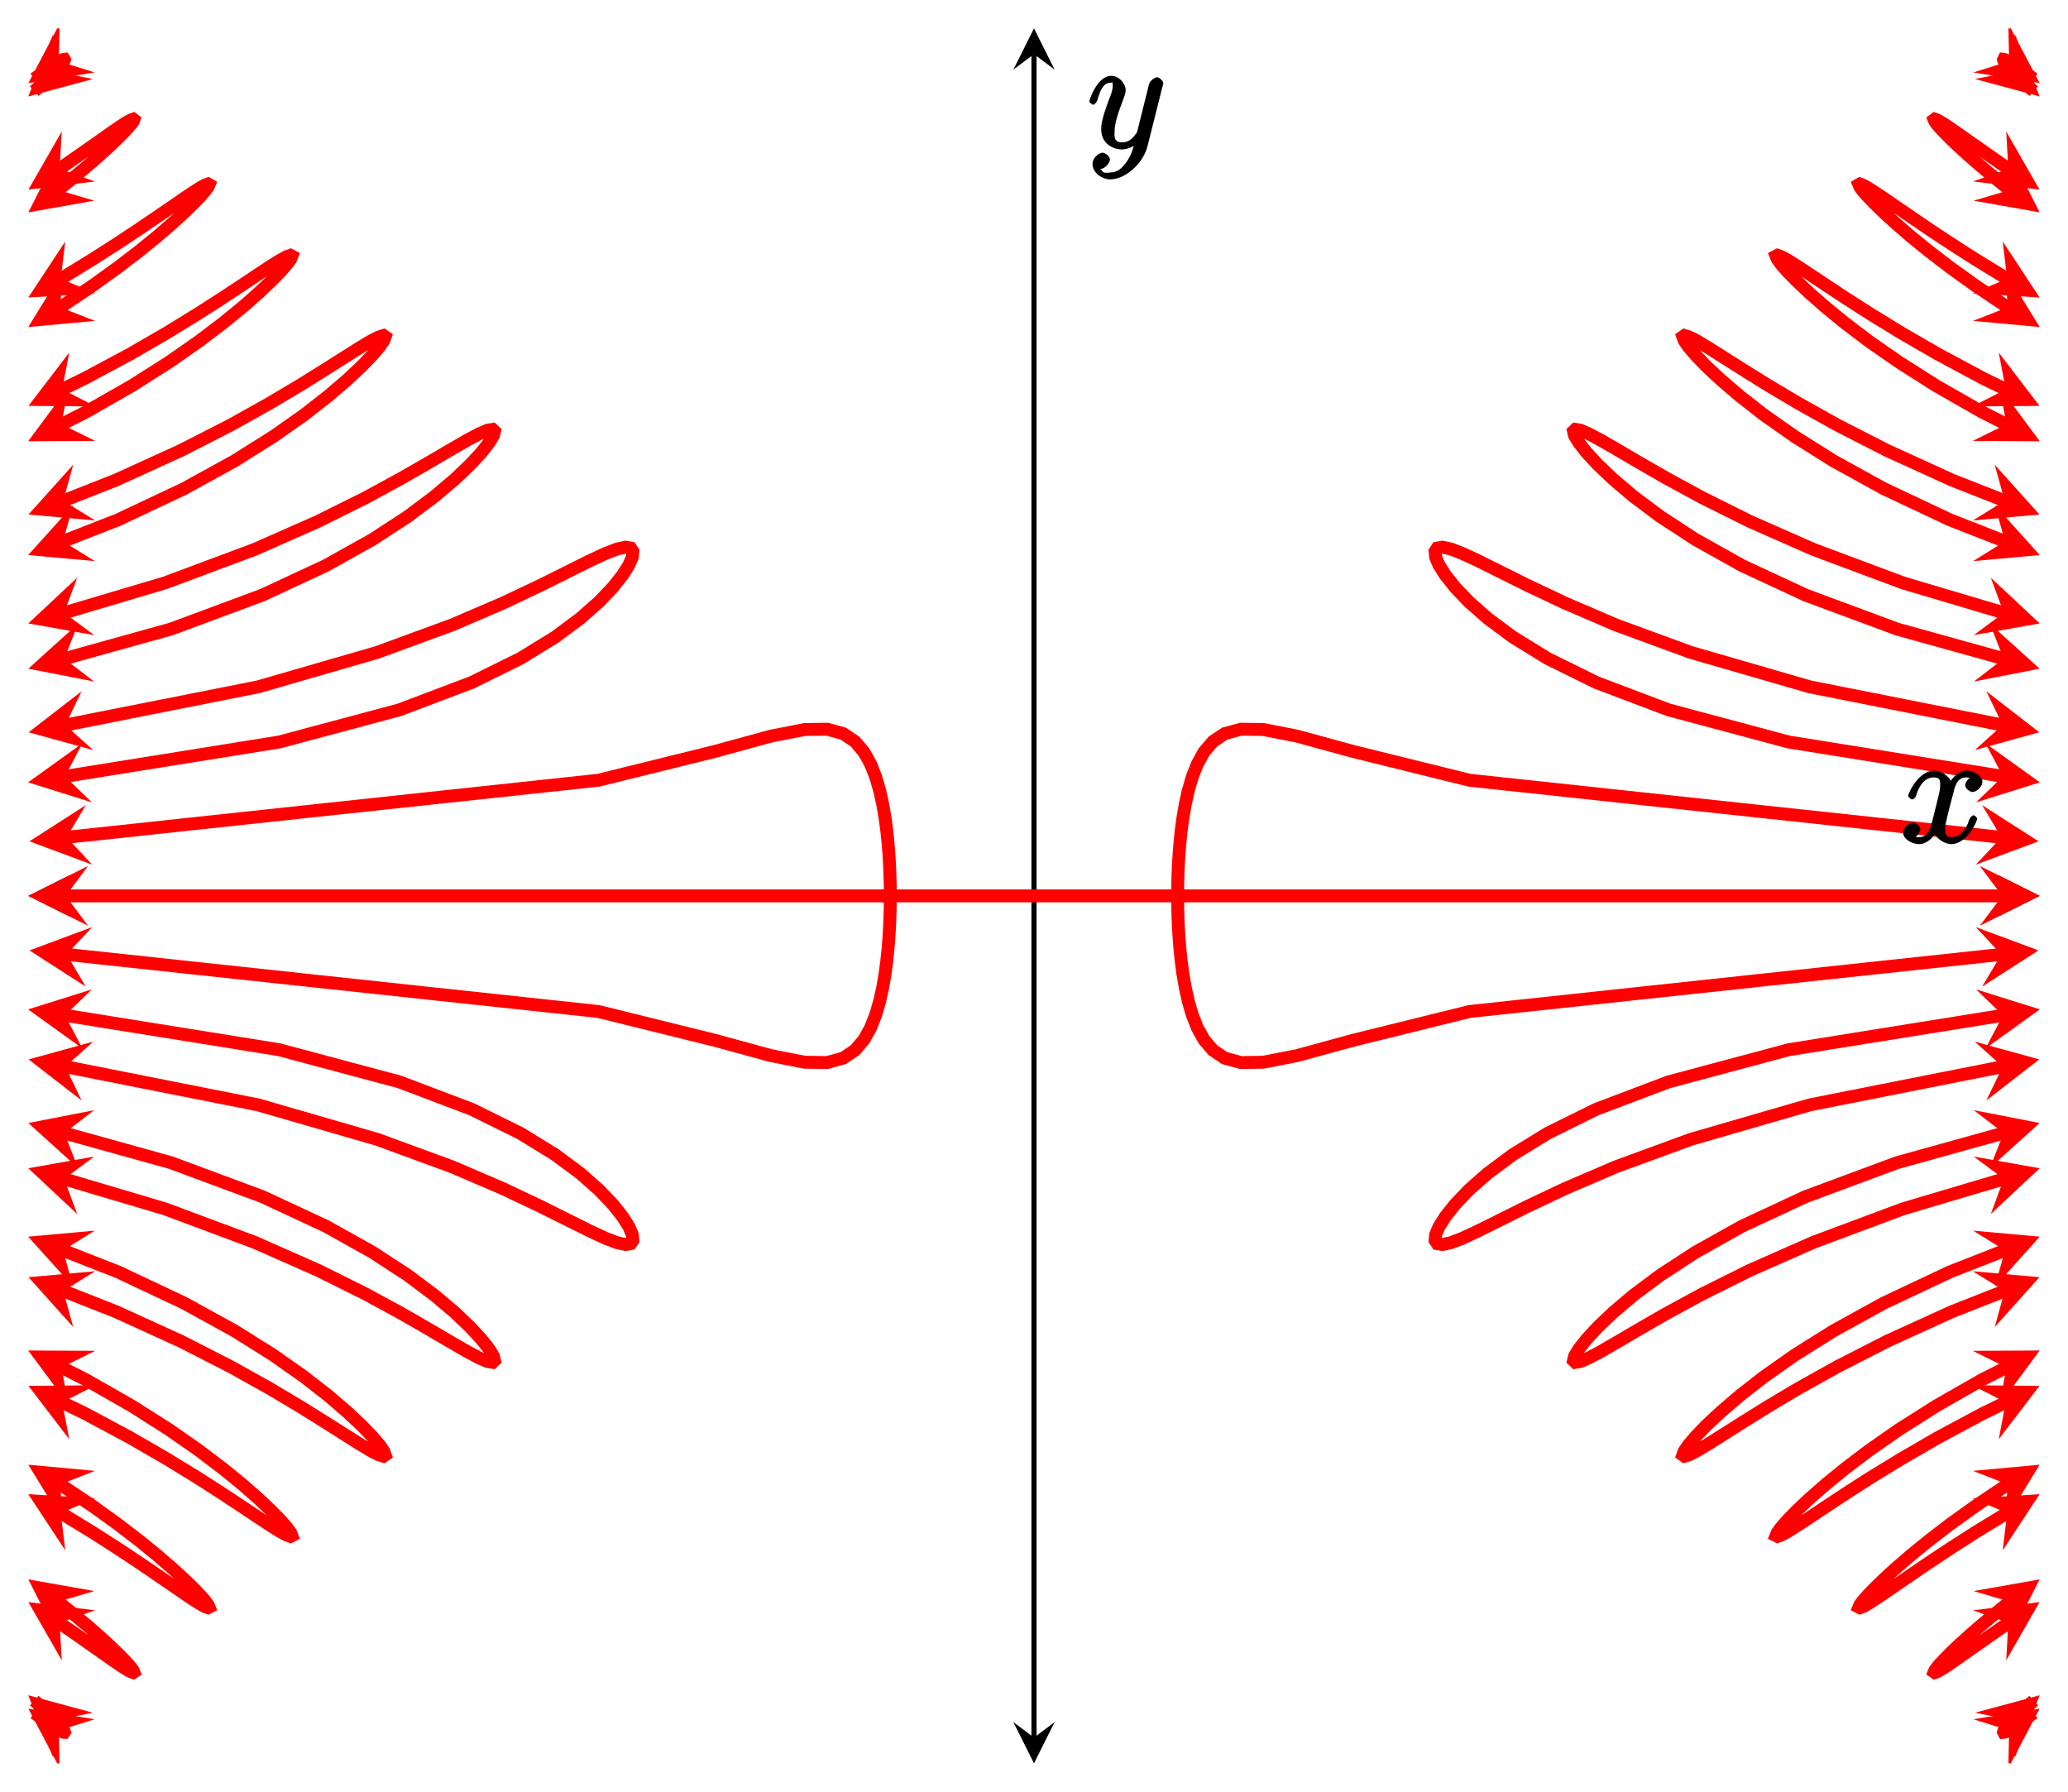 <?xml version="1.0" encoding="UTF-8"?>
<svg xmlns="http://www.w3.org/2000/svg" xmlns:xlink="http://www.w3.org/1999/xlink" width="159.79pt" height="138.42pt" viewBox="0 0 159.79 138.42" version="1.1">
<defs>
<g>
<symbol overflow="visible" id="glyph0-0">
<path style="stroke:none;" d=""/>
</symbol>
<symbol overflow="visible" id="glyph0-1">
<path style="stroke:none;" d="M 5.672 -5.172 C 5.281 -5.109 4.969 -4.656 4.969 -4.438 C 4.969 -4.141 5.359 -3.906 5.531 -3.906 C 5.891 -3.906 6.297 -4.359 6.297 -4.688 C 6.297 -5.188 5.562 -5.562 5.062 -5.562 C 4.344 -5.562 3.766 -4.703 3.656 -4.469 L 3.984 -4.469 C 3.703 -5.359 2.812 -5.562 2.594 -5.562 C 1.375 -5.562 0.562 -3.844 0.562 -3.578 C 0.562 -3.531 0.781 -3.328 0.859 -3.328 C 0.953 -3.328 1.094 -3.438 1.156 -3.578 C 1.562 -4.922 2.219 -5.031 2.562 -5.031 C 3.094 -5.031 3.031 -4.672 3.031 -4.391 C 3.031 -4.125 2.969 -3.844 2.828 -3.281 L 2.422 -1.641 C 2.234 -0.922 2.062 -0.422 1.422 -0.422 C 1.359 -0.422 1.172 -0.375 0.922 -0.531 L 0.812 -0.281 C 1.25 -0.359 1.5 -0.859 1.5 -1 C 1.5 -1.25 1.156 -1.547 0.938 -1.547 C 0.641 -1.547 0.172 -1.141 0.172 -0.75 C 0.172 -0.25 0.891 0.125 1.406 0.125 C 1.984 0.125 2.5 -0.375 2.75 -0.859 L 2.469 -0.969 C 2.672 -0.266 3.438 0.125 3.875 0.125 C 5.094 0.125 5.891 -1.594 5.891 -1.859 C 5.891 -1.906 5.688 -2.109 5.625 -2.109 C 5.516 -2.109 5.328 -1.906 5.297 -1.812 C 4.969 -0.75 4.453 -0.422 3.906 -0.422 C 3.484 -0.422 3.422 -0.578 3.422 -1.062 C 3.422 -1.328 3.469 -1.516 3.656 -2.312 L 4.078 -3.938 C 4.25 -4.656 4.5 -5.031 5.062 -5.031 C 5.078 -5.031 5.297 -5.062 5.547 -4.906 Z M 5.672 -5.172 "/>
</symbol>
<symbol overflow="visible" id="glyph0-2">
<path style="stroke:none;" d="M 3.031 1.094 C 2.703 1.547 2.359 1.906 1.766 1.906 C 1.625 1.906 1.203 2.031 1.109 1.703 C 0.906 1.641 0.969 1.641 0.984 1.641 C 1.344 1.641 1.75 1.188 1.75 0.906 C 1.75 0.641 1.359 0.375 1.188 0.375 C 0.984 0.375 0.406 0.688 0.406 1.266 C 0.406 1.875 1.094 2.438 1.766 2.438 C 2.969 2.438 4.328 1.188 4.656 -0.125 L 5.828 -4.797 C 5.844 -4.859 5.875 -4.922 5.875 -5 C 5.875 -5.172 5.562 -5.453 5.391 -5.453 C 5.281 -5.453 4.859 -5.25 4.766 -4.891 L 3.891 -1.375 C 3.828 -1.156 3.875 -1.25 3.781 -1.109 C 3.531 -0.781 3.266 -0.422 2.688 -0.422 C 2.016 -0.422 2.109 -0.922 2.109 -1.25 C 2.109 -1.922 2.438 -2.844 2.766 -3.703 C 2.891 -4.047 2.969 -4.219 2.969 -4.453 C 2.969 -4.953 2.453 -5.562 1.859 -5.562 C 0.766 -5.562 0.156 -3.688 0.156 -3.578 C 0.156 -3.531 0.375 -3.328 0.453 -3.328 C 0.562 -3.328 0.734 -3.531 0.781 -3.688 C 1.062 -4.703 1.359 -5.031 1.828 -5.031 C 1.938 -5.031 1.969 -5.172 1.969 -4.781 C 1.969 -4.469 1.844 -4.125 1.656 -3.672 C 1.078 -2.109 1.078 -1.703 1.078 -1.422 C 1.078 -0.281 2.062 0.125 2.656 0.125 C 3 0.125 3.531 -0.031 3.844 -0.344 L 3.688 -0.516 C 3.516 0.141 3.438 0.5 3.031 1.094 Z M 3.031 1.094 "/>
</symbol>
</g>
<clipPath id="clip1">
  <path d="M 2.191 66 L 7 66 L 7 72 L 2.191 72 Z M 2.191 66 "/>
</clipPath>
<clipPath id="clip2">
  <path d="M 152 66 L 157.598 66 L 157.598 72 L 152 72 Z M 152 66 "/>
</clipPath>
<clipPath id="clip3">
  <path d="M 76 42 L 157.598 42 L 157.598 84 L 76 84 Z M 76 42 "/>
</clipPath>
<clipPath id="clip4">
  <path d="M 152 62 L 157.598 62 L 157.598 67 L 152 67 Z M 152 62 "/>
</clipPath>
<clipPath id="clip5">
  <path d="M 96 28 L 157.598 28 L 157.598 75 L 96 75 Z M 96 28 "/>
</clipPath>
<clipPath id="clip6">
  <path d="M 152 57 L 157.598 57 L 157.598 62 L 152 62 Z M 152 57 "/>
</clipPath>
<clipPath id="clip7">
  <path d="M 152 53 L 157.598 53 L 157.598 58 L 152 58 Z M 152 53 "/>
</clipPath>
<clipPath id="clip8">
  <path d="M 107 19 L 157.598 19 L 157.598 65 L 107 65 Z M 107 19 "/>
</clipPath>
<clipPath id="clip9">
  <path d="M 152 48 L 157.598 48 L 157.598 53 L 152 53 Z M 152 48 "/>
</clipPath>
<clipPath id="clip10">
  <path d="M 152 44 L 157.598 44 L 157.598 50 L 152 50 Z M 152 44 "/>
</clipPath>
<clipPath id="clip11">
  <path d="M 115 11 L 157.598 11 L 157.598 56 L 115 56 Z M 115 11 "/>
</clipPath>
<clipPath id="clip12">
  <path d="M 152 39 L 157.598 39 L 157.598 44 L 152 44 Z M 152 39 "/>
</clipPath>
<clipPath id="clip13">
  <path d="M 152 35 L 157.598 35 L 157.598 41 L 152 41 Z M 152 35 "/>
</clipPath>
<clipPath id="clip14">
  <path d="M 123 5 L 157.598 5 L 157.598 47 L 123 47 Z M 123 5 "/>
</clipPath>
<clipPath id="clip15">
  <path d="M 152 29 L 157.598 29 L 157.598 35 L 152 35 Z M 152 29 "/>
</clipPath>
<clipPath id="clip16">
  <path d="M 152 27 L 157.598 27 L 157.598 32 L 152 32 Z M 152 27 "/>
</clipPath>
<clipPath id="clip17">
  <path d="M 129 2.191 L 157.598 2.191 L 157.598 38 L 129 38 Z M 129 2.191 "/>
</clipPath>
<clipPath id="clip18">
  <path d="M 152 20 L 157.598 20 L 157.598 26 L 152 26 Z M 152 20 "/>
</clipPath>
<clipPath id="clip19">
  <path d="M 152 18 L 157.598 18 L 157.598 23 L 152 23 Z M 152 18 "/>
</clipPath>
<clipPath id="clip20">
  <path d="M 135 2.191 L 157.598 2.191 L 157.598 30 L 135 30 Z M 135 2.191 "/>
</clipPath>
<clipPath id="clip21">
  <path d="M 152 11 L 157.598 11 L 157.598 17 L 152 17 Z M 152 11 "/>
</clipPath>
<clipPath id="clip22">
  <path d="M 152 10 L 157.598 10 L 157.598 15 L 152 15 Z M 152 10 "/>
</clipPath>
<clipPath id="clip23">
  <path d="M 140 2.191 L 157.598 2.191 L 157.598 22 L 140 22 Z M 140 2.191 "/>
</clipPath>
<clipPath id="clip24">
  <path d="M 152 2.191 L 157.598 2.191 L 157.598 8 L 152 8 Z M 152 2.191 "/>
</clipPath>
<clipPath id="clip25">
  <path d="M 152 2.191 L 157.598 2.191 L 157.598 7 L 152 7 Z M 152 2.191 "/>
</clipPath>
<clipPath id="clip26">
  <path d="M 76 55 L 157.598 55 L 157.598 97 L 76 97 Z M 76 55 "/>
</clipPath>
<clipPath id="clip27">
  <path d="M 152 71 L 157.598 71 L 157.598 77 L 152 77 Z M 152 71 "/>
</clipPath>
<clipPath id="clip28">
  <path d="M 96 64 L 157.598 64 L 157.598 111 L 96 111 Z M 96 64 "/>
</clipPath>
<clipPath id="clip29">
  <path d="M 152 76 L 157.598 76 L 157.598 81 L 152 81 Z M 152 76 "/>
</clipPath>
<clipPath id="clip30">
  <path d="M 152 80 L 157.598 80 L 157.598 86 L 152 86 Z M 152 80 "/>
</clipPath>
<clipPath id="clip31">
  <path d="M 107 73 L 157.598 73 L 157.598 120 L 107 120 Z M 107 73 "/>
</clipPath>
<clipPath id="clip32">
  <path d="M 152 85 L 157.598 85 L 157.598 91 L 152 91 Z M 152 85 "/>
</clipPath>
<clipPath id="clip33">
  <path d="M 152 89 L 157.598 89 L 157.598 94 L 152 94 Z M 152 89 "/>
</clipPath>
<clipPath id="clip34">
  <path d="M 115 82 L 157.598 82 L 157.598 127 L 115 127 Z M 115 82 "/>
</clipPath>
<clipPath id="clip35">
  <path d="M 152 95 L 157.598 95 L 157.598 100 L 152 100 Z M 152 95 "/>
</clipPath>
<clipPath id="clip36">
  <path d="M 152 98 L 157.598 98 L 157.598 103 L 152 103 Z M 152 98 "/>
</clipPath>
<clipPath id="clip37">
  <path d="M 123 91 L 157.598 91 L 157.598 133 L 123 133 Z M 123 91 "/>
</clipPath>
<clipPath id="clip38">
  <path d="M 152 104 L 157.598 104 L 157.598 109 L 152 109 Z M 152 104 "/>
</clipPath>
<clipPath id="clip39">
  <path d="M 152 107 L 157.598 107 L 157.598 112 L 152 112 Z M 152 107 "/>
</clipPath>
<clipPath id="clip40">
  <path d="M 129 100 L 157.598 100 L 157.598 136.23 L 129 136.23 Z M 129 100 "/>
</clipPath>
<clipPath id="clip41">
  <path d="M 152 113 L 157.598 113 L 157.598 118 L 152 118 Z M 152 113 "/>
</clipPath>
<clipPath id="clip42">
  <path d="M 152 115 L 157.598 115 L 157.598 120 L 152 120 Z M 152 115 "/>
</clipPath>
<clipPath id="clip43">
  <path d="M 135 109 L 157.598 109 L 157.598 136.23 L 135 136.23 Z M 135 109 "/>
</clipPath>
<clipPath id="clip44">
  <path d="M 152 122 L 157.598 122 L 157.598 127 L 152 127 Z M 152 122 "/>
</clipPath>
<clipPath id="clip45">
  <path d="M 152 123 L 157.598 123 L 157.598 129 L 152 129 Z M 152 123 "/>
</clipPath>
<clipPath id="clip46">
  <path d="M 140 117 L 157.598 117 L 157.598 136.23 L 140 136.23 Z M 140 117 "/>
</clipPath>
<clipPath id="clip47">
  <path d="M 152 130 L 157.598 130 L 157.598 136 L 152 136 Z M 152 130 "/>
</clipPath>
<clipPath id="clip48">
  <path d="M 152 132 L 157.598 132 L 157.598 136.23 L 152 136.23 Z M 152 132 "/>
</clipPath>
<clipPath id="clip49">
  <path d="M 2.191 42 L 83 42 L 83 84 L 2.191 84 Z M 2.191 42 "/>
</clipPath>
<clipPath id="clip50">
  <path d="M 2.191 62 L 8 62 L 8 67 L 2.191 67 Z M 2.191 62 "/>
</clipPath>
<clipPath id="clip51">
  <path d="M 2.191 28 L 63 28 L 63 75 L 2.191 75 Z M 2.191 28 "/>
</clipPath>
<clipPath id="clip52">
  <path d="M 2.191 57 L 8 57 L 8 62 L 2.191 62 Z M 2.191 57 "/>
</clipPath>
<clipPath id="clip53">
  <path d="M 2.191 53 L 8 53 L 8 58 L 2.191 58 Z M 2.191 53 "/>
</clipPath>
<clipPath id="clip54">
  <path d="M 2.191 19 L 53 19 L 53 65 L 2.191 65 Z M 2.191 19 "/>
</clipPath>
<clipPath id="clip55">
  <path d="M 2.191 48 L 8 48 L 8 53 L 2.191 53 Z M 2.191 48 "/>
</clipPath>
<clipPath id="clip56">
  <path d="M 2.191 44 L 8 44 L 8 50 L 2.191 50 Z M 2.191 44 "/>
</clipPath>
<clipPath id="clip57">
  <path d="M 2.191 11 L 44 11 L 44 56 L 2.191 56 Z M 2.191 11 "/>
</clipPath>
<clipPath id="clip58">
  <path d="M 2.191 39 L 8 39 L 8 44 L 2.191 44 Z M 2.191 39 "/>
</clipPath>
<clipPath id="clip59">
  <path d="M 2.191 35 L 8 35 L 8 41 L 2.191 41 Z M 2.191 35 "/>
</clipPath>
<clipPath id="clip60">
  <path d="M 2.191 5 L 37 5 L 37 47 L 2.191 47 Z M 2.191 5 "/>
</clipPath>
<clipPath id="clip61">
  <path d="M 2.191 29 L 8 29 L 8 35 L 2.191 35 Z M 2.191 29 "/>
</clipPath>
<clipPath id="clip62">
  <path d="M 2.191 27 L 8 27 L 8 32 L 2.191 32 Z M 2.191 27 "/>
</clipPath>
<clipPath id="clip63">
  <path d="M 2.191 2.191 L 31 2.191 L 31 38 L 2.191 38 Z M 2.191 2.191 "/>
</clipPath>
<clipPath id="clip64">
  <path d="M 2.191 20 L 8 20 L 8 26 L 2.191 26 Z M 2.191 20 "/>
</clipPath>
<clipPath id="clip65">
  <path d="M 2.191 18 L 8 18 L 8 23 L 2.191 23 Z M 2.191 18 "/>
</clipPath>
<clipPath id="clip66">
  <path d="M 2.191 2.191 L 25 2.191 L 25 30 L 2.191 30 Z M 2.191 2.191 "/>
</clipPath>
<clipPath id="clip67">
  <path d="M 2.191 11 L 8 11 L 8 17 L 2.191 17 Z M 2.191 11 "/>
</clipPath>
<clipPath id="clip68">
  <path d="M 2.191 10 L 8 10 L 8 15 L 2.191 15 Z M 2.191 10 "/>
</clipPath>
<clipPath id="clip69">
  <path d="M 2.191 2.191 L 20 2.191 L 20 22 L 2.191 22 Z M 2.191 2.191 "/>
</clipPath>
<clipPath id="clip70">
  <path d="M 2.191 2.191 L 8 2.191 L 8 8 L 2.191 8 Z M 2.191 2.191 "/>
</clipPath>
<clipPath id="clip71">
  <path d="M 2.191 2.191 L 8 2.191 L 8 7 L 2.191 7 Z M 2.191 2.191 "/>
</clipPath>
<clipPath id="clip72">
  <path d="M 2.191 55 L 83 55 L 83 97 L 2.191 97 Z M 2.191 55 "/>
</clipPath>
<clipPath id="clip73">
  <path d="M 2.191 71 L 8 71 L 8 77 L 2.191 77 Z M 2.191 71 "/>
</clipPath>
<clipPath id="clip74">
  <path d="M 2.191 64 L 63 64 L 63 111 L 2.191 111 Z M 2.191 64 "/>
</clipPath>
<clipPath id="clip75">
  <path d="M 2.191 76 L 8 76 L 8 81 L 2.191 81 Z M 2.191 76 "/>
</clipPath>
<clipPath id="clip76">
  <path d="M 2.191 80 L 8 80 L 8 86 L 2.191 86 Z M 2.191 80 "/>
</clipPath>
<clipPath id="clip77">
  <path d="M 2.191 73 L 53 73 L 53 120 L 2.191 120 Z M 2.191 73 "/>
</clipPath>
<clipPath id="clip78">
  <path d="M 2.191 85 L 8 85 L 8 91 L 2.191 91 Z M 2.191 85 "/>
</clipPath>
<clipPath id="clip79">
  <path d="M 2.191 89 L 8 89 L 8 94 L 2.191 94 Z M 2.191 89 "/>
</clipPath>
<clipPath id="clip80">
  <path d="M 2.191 82 L 44 82 L 44 127 L 2.191 127 Z M 2.191 82 "/>
</clipPath>
<clipPath id="clip81">
  <path d="M 2.191 95 L 8 95 L 8 100 L 2.191 100 Z M 2.191 95 "/>
</clipPath>
<clipPath id="clip82">
  <path d="M 2.191 98 L 8 98 L 8 103 L 2.191 103 Z M 2.191 98 "/>
</clipPath>
<clipPath id="clip83">
  <path d="M 2.191 91 L 37 91 L 37 133 L 2.191 133 Z M 2.191 91 "/>
</clipPath>
<clipPath id="clip84">
  <path d="M 2.191 104 L 8 104 L 8 109 L 2.191 109 Z M 2.191 104 "/>
</clipPath>
<clipPath id="clip85">
  <path d="M 2.191 107 L 8 107 L 8 112 L 2.191 112 Z M 2.191 107 "/>
</clipPath>
<clipPath id="clip86">
  <path d="M 2.191 100 L 31 100 L 31 136.23 L 2.191 136.23 Z M 2.191 100 "/>
</clipPath>
<clipPath id="clip87">
  <path d="M 2.191 113 L 8 113 L 8 118 L 2.191 118 Z M 2.191 113 "/>
</clipPath>
<clipPath id="clip88">
  <path d="M 2.191 115 L 8 115 L 8 120 L 2.191 120 Z M 2.191 115 "/>
</clipPath>
<clipPath id="clip89">
  <path d="M 2.191 109 L 25 109 L 25 136.23 L 2.191 136.23 Z M 2.191 109 "/>
</clipPath>
<clipPath id="clip90">
  <path d="M 2.191 122 L 8 122 L 8 127 L 2.191 127 Z M 2.191 122 "/>
</clipPath>
<clipPath id="clip91">
  <path d="M 2.191 123 L 8 123 L 8 129 L 2.191 129 Z M 2.191 123 "/>
</clipPath>
<clipPath id="clip92">
  <path d="M 2.191 117 L 20 117 L 20 136.23 L 2.191 136.23 Z M 2.191 117 "/>
</clipPath>
<clipPath id="clip93">
  <path d="M 2.191 130 L 8 130 L 8 136 L 2.191 136 Z M 2.191 130 "/>
</clipPath>
<clipPath id="clip94">
  <path d="M 2.191 132 L 8 132 L 8 136.23 L 2.191 136.23 Z M 2.191 132 "/>
</clipPath>
</defs>
<g id="surface1">
<path style="fill:none;stroke-width:0.399;stroke-linecap:butt;stroke-linejoin:miter;stroke:rgb(0%,0%,0%);stroke-opacity:1;stroke-miterlimit:10;" d="M 2.014 67.019 L 153.435 67.019 " transform="matrix(1,0,0,-1,2.17,136.23)"/>
<path style=" stroke:none;fill-rule:nonzero;fill:rgb(0%,0%,0%);fill-opacity:1;" d="M 2.191 69.211 L 5.379 70.805 L 4.184 69.211 L 5.379 67.617 "/>
<path style=" stroke:none;fill-rule:nonzero;fill:rgb(0%,0%,0%);fill-opacity:1;" d="M 157.598 69.211 L 154.41 67.617 L 155.605 69.211 L 154.41 70.805 "/>
<path style="fill:none;stroke-width:0.399;stroke-linecap:butt;stroke-linejoin:miter;stroke:rgb(0%,0%,0%);stroke-opacity:1;stroke-miterlimit:10;" d="M 77.725 1.992 L 77.725 132.046 " transform="matrix(1,0,0,-1,2.17,136.23)"/>
<path style=" stroke:none;fill-rule:nonzero;fill:rgb(0%,0%,0%);fill-opacity:1;" d="M 79.895 136.23 L 81.488 133.043 L 79.895 134.238 L 78.301 133.043 "/>
<path style=" stroke:none;fill-rule:nonzero;fill:rgb(0%,0%,0%);fill-opacity:1;" d="M 79.895 2.191 L 78.301 5.379 L 79.895 4.184 L 81.488 5.379 "/>
<path style="fill:none;stroke-width:0.996;stroke-linecap:butt;stroke-linejoin:miter;stroke:rgb(100%,0%,0%);stroke-opacity:1;stroke-miterlimit:10;" d="M 2.908 67.019 L 152.537 67.019 " transform="matrix(1,0,0,-1,2.17,136.23)"/>
<g clip-path="url(#clip1)" clip-rule="nonzero">
<path style=" stroke:none;fill-rule:nonzero;fill:rgb(100%,0%,0%);fill-opacity:1;" d="M 2.191 69.211 L 6.812 71.523 L 5.078 69.211 L 6.812 66.898 "/>
</g>
<g clip-path="url(#clip2)" clip-rule="nonzero">
<path style=" stroke:none;fill-rule:nonzero;fill:rgb(100%,0%,0%);fill-opacity:1;" d="M 157.598 69.211 L 152.973 66.898 L 154.707 69.211 L 152.973 71.523 "/>
</g>
<g clip-path="url(#clip3)" clip-rule="nonzero">
<path style="fill:none;stroke-width:0.996;stroke-linecap:butt;stroke-linejoin:miter;stroke:rgb(100%,0%,0%);stroke-opacity:1;stroke-miterlimit:10;" d="M 89.424 67.019 L 88.822 67.085 L 88.83 67.25 L 88.83 67.519 L 88.834 67.886 L 88.842 68.351 L 88.861 68.918 L 88.892 69.582 L 88.939 70.335 L 89.006 71.175 L 89.103 72.089 L 89.236 73.07 L 89.412 74.097 L 89.646 75.148 L 89.951 76.199 L 90.35 77.21 L 90.869 78.144 L 91.553 78.945 L 92.463 79.554 L 93.701 79.894 L 95.443 79.871 L 98.053 79.359 L 102.389 78.175 L 111.377 75.953 L 152.467 71.543 " transform="matrix(1,0,0,-1,2.17,136.23)"/>
</g>
<g clip-path="url(#clip4)" clip-rule="nonzero">
<path style=" stroke:none;fill-rule:nonzero;fill:rgb(100%,0%,0%);fill-opacity:1;" d="M 157.512 64.996 L 153.156 62.203 L 154.637 64.688 L 152.664 66.801 "/>
</g>
<g clip-path="url(#clip5)" clip-rule="nonzero">
<path style="fill:none;stroke-width:0.996;stroke-linecap:butt;stroke-linejoin:miter;stroke:rgb(100%,0%,0%);stroke-opacity:1;stroke-miterlimit:10;" d="M 152.596 76.25 L 136.037 78.906 L 126.752 81.39 L 121.162 83.507 L 117.404 85.363 L 114.732 87.007 L 112.775 88.46 L 111.326 89.738 L 110.267 90.851 L 109.51 91.8 L 109.017 92.582 L 108.756 93.195 L 108.717 93.632 L 108.885 93.89 L 109.279 93.957 L 109.912 93.824 L 110.81 93.48 L 112.033 92.914 L 113.662 92.101 L 115.81 91.031 L 118.697 89.664 L 122.678 87.953 L 128.463 85.832 L 137.666 83.168 L 152.568 80.214 " transform="matrix(1,0,0,-1,2.17,136.23)"/>
</g>
<g clip-path="url(#clip6)" clip-rule="nonzero">
<path style=" stroke:none;fill-rule:nonzero;fill:rgb(100%,0%,0%);fill-opacity:1;" d="M 157.617 60.441 L 153.418 57.426 L 154.766 59.98 L 152.688 61.988 "/>
</g>
<g clip-path="url(#clip7)" clip-rule="nonzero">
<path style=" stroke:none;fill-rule:nonzero;fill:rgb(100%,0%,0%);fill-opacity:1;" d="M 157.574 56.574 L 153.484 53.406 L 154.738 56.016 L 152.586 57.949 "/>
</g>
<g clip-path="url(#clip8)" clip-rule="nonzero">
<path style="fill:none;stroke-width:0.996;stroke-linecap:butt;stroke-linejoin:miter;stroke:rgb(100%,0%,0%);stroke-opacity:1;stroke-miterlimit:10;" d="M 152.643 85.343 L 144.396 87.636 L 137.338 90.257 L 132.42 92.546 L 128.826 94.558 L 126.119 96.324 L 124.049 97.871 L 122.467 99.214 L 121.275 100.347 L 120.408 101.285 L 119.826 102.031 L 119.494 102.574 L 119.412 102.918 L 119.56 103.058 L 119.955 102.992 L 120.607 102.71 L 121.545 102.21 L 122.807 101.48 L 124.459 100.511 L 126.6 99.281 L 129.381 97.769 L 133.029 95.953 L 137.935 93.789 L 144.869 91.199 L 152.658 88.886 " transform="matrix(1,0,0,-1,2.17,136.23)"/>
</g>
<g clip-path="url(#clip9)" clip-rule="nonzero">
<path style=" stroke:none;fill-rule:nonzero;fill:rgb(100%,0%,0%);fill-opacity:1;" d="M 157.602 51.66 L 153.758 48.191 L 154.812 50.887 L 152.52 52.652 "/>
</g>
<g clip-path="url(#clip10)" clip-rule="nonzero">
<path style=" stroke:none;fill-rule:nonzero;fill:rgb(100%,0%,0%);fill-opacity:1;" d="M 157.605 48.164 L 153.824 44.629 L 154.828 47.344 L 152.508 49.066 "/>
</g>
<g clip-path="url(#clip11)" clip-rule="nonzero">
<path style="fill:none;stroke-width:0.996;stroke-linecap:butt;stroke-linejoin:miter;stroke:rgb(100%,0%,0%);stroke-opacity:1;stroke-miterlimit:10;" d="M 152.748 94.406 L 148.486 96.074 L 143.385 98.48 L 139.514 100.613 L 136.506 102.503 L 134.135 104.168 L 132.268 105.625 L 130.807 106.875 L 129.678 107.929 L 128.85 108.793 L 128.279 109.46 L 127.955 109.937 L 127.857 110.218 L 127.986 110.308 L 128.35 110.199 L 128.955 109.89 L 129.822 109.371 L 130.978 108.64 L 132.475 107.691 L 134.369 106.511 L 136.76 105.089 L 139.771 103.406 L 143.635 101.429 L 148.646 99.144 L 152.725 97.539 " transform="matrix(1,0,0,-1,2.17,136.23)"/>
</g>
<g clip-path="url(#clip12)" clip-rule="nonzero">
<path style=" stroke:none;fill-rule:nonzero;fill:rgb(100%,0%,0%);fill-opacity:1;" d="M 157.609 42.883 L 154.148 39.039 L 154.918 41.824 L 152.461 43.348 "/>
</g>
<g clip-path="url(#clip13)" clip-rule="nonzero">
<path style=" stroke:none;fill-rule:nonzero;fill:rgb(100%,0%,0%);fill-opacity:1;" d="M 157.586 39.75 L 154.129 35.902 L 154.895 38.691 L 152.434 40.211 "/>
</g>
<g clip-path="url(#clip14)" clip-rule="nonzero">
<path style="fill:none;stroke-width:0.996;stroke-linecap:butt;stroke-linejoin:miter;stroke:rgb(100%,0%,0%);stroke-opacity:1;stroke-miterlimit:10;" d="M 152.857 103.449 L 150.982 104.398 L 147.443 106.421 L 144.58 108.238 L 142.26 109.851 L 140.369 111.285 L 138.842 112.535 L 137.615 113.613 L 136.658 114.519 L 135.943 115.25 L 135.447 115.82 L 135.158 116.218 L 135.064 116.449 L 135.174 116.507 L 135.482 116.398 L 135.998 116.113 L 136.728 115.656 L 137.705 115.011 L 138.947 114.183 L 140.486 113.168 L 142.381 111.957 L 144.697 110.535 L 147.537 108.89 L 151.033 107.015 L 152.81 106.148 " transform="matrix(1,0,0,-1,2.17,136.23)"/>
</g>
<g clip-path="url(#clip15)" clip-rule="nonzero">
<path style=" stroke:none;fill-rule:nonzero;fill:rgb(100%,0%,0%);fill-opacity:1;" d="M 157.609 34.09 L 154.523 29.93 L 155.027 32.781 L 152.43 34.062 "/>
</g>
<g clip-path="url(#clip16)" clip-rule="nonzero">
<path style=" stroke:none;fill-rule:nonzero;fill:rgb(100%,0%,0%);fill-opacity:1;" d="M 157.586 31.355 L 154.438 27.234 L 154.98 30.082 L 152.398 31.402 "/>
</g>
<g clip-path="url(#clip17)" clip-rule="nonzero">
<path style="fill:none;stroke-width:0.996;stroke-linecap:butt;stroke-linejoin:miter;stroke:rgb(100%,0%,0%);stroke-opacity:1;stroke-miterlimit:10;" d="M 152.975 112.492 L 152.697 112.664 L 150.404 114.207 L 148.467 115.601 L 146.846 116.843 L 145.482 117.953 L 144.353 118.929 L 143.435 119.765 L 142.705 120.472 L 142.15 121.043 L 141.764 121.484 L 141.537 121.793 L 141.463 121.972 L 141.545 122.019 L 141.783 121.929 L 142.178 121.707 L 142.736 121.351 L 143.475 120.855 L 144.4 120.218 L 145.529 119.445 L 146.893 118.515 L 148.514 117.445 L 150.439 116.21 L 152.721 114.812 L 152.916 114.699 " transform="matrix(1,0,0,-1,2.17,136.23)"/>
</g>
<g clip-path="url(#clip18)" clip-rule="nonzero">
<path style=" stroke:none;fill-rule:nonzero;fill:rgb(100%,0%,0%);fill-opacity:1;" d="M 157.602 25.266 L 154.895 20.859 L 155.145 23.738 L 152.449 24.789 "/>
</g>
<g clip-path="url(#clip19)" clip-rule="nonzero">
<path style=" stroke:none;fill-rule:nonzero;fill:rgb(100%,0%,0%);fill-opacity:1;" d="M 157.598 22.984 L 154.746 18.652 L 155.086 21.531 L 152.418 22.668 "/>
</g>
<g clip-path="url(#clip20)" clip-rule="nonzero">
<path style="fill:none;stroke-width:0.996;stroke-linecap:butt;stroke-linejoin:miter;stroke:rgb(100%,0%,0%);stroke-opacity:1;stroke-miterlimit:10;" d="M 153.103 121.55 L 153.967 120.906 L 152.701 121.894 L 151.584 122.8 L 150.631 123.609 L 149.807 124.332 L 149.111 124.968 L 148.537 125.519 L 148.076 125.984 L 147.721 126.363 L 147.471 126.656 L 147.326 126.863 L 147.275 126.988 L 147.326 127.027 L 147.478 126.976 L 147.728 126.843 L 148.088 126.621 L 148.549 126.312 L 149.127 125.91 L 149.822 125.421 L 150.646 124.843 L 151.603 124.168 L 152.709 123.402 L 153.978 122.543 L 153.01 123.183 " transform="matrix(1,0,0,-1,2.17,136.23)"/>
</g>
<g clip-path="url(#clip21)" clip-rule="nonzero">
<path style=" stroke:none;fill-rule:nonzero;fill:rgb(100%,0%,0%);fill-opacity:1;" d="M 157.598 16.406 L 155.262 11.789 L 155.273 14.68 L 152.5 15.504 "/>
</g>
<g clip-path="url(#clip22)" clip-rule="nonzero">
<path style=" stroke:none;fill-rule:nonzero;fill:rgb(100%,0%,0%);fill-opacity:1;" d="M 157.59 14.648 L 155.016 10.156 L 155.18 13.047 L 152.453 14.016 "/>
</g>
<g clip-path="url(#clip23)" clip-rule="nonzero">
<path style="fill:none;stroke-width:0.996;stroke-linecap:butt;stroke-linejoin:miter;stroke:rgb(100%,0%,0%);stroke-opacity:1;stroke-miterlimit:10;" d="M 153.271 130.699 L 154.967 129.191 L 154.549 129.57 L 154.178 129.917 L 153.846 130.238 L 153.557 130.523 L 153.31 130.773 L 153.103 130.992 L 152.935 131.179 L 152.803 131.335 L 152.709 131.46 L 152.654 131.554 L 152.639 131.613 L 152.654 131.644 L 152.713 131.636 L 152.807 131.605 L 152.935 131.535 L 153.107 131.433 L 153.314 131.3 L 153.56 131.136 L 153.85 130.937 L 154.178 130.707 L 154.553 130.441 L 154.967 130.14 L 153.072 131.503 " transform="matrix(1,0,0,-1,2.17,136.23)"/>
</g>
<g clip-path="url(#clip24)" clip-rule="nonzero">
<path style=" stroke:none;fill-rule:nonzero;fill:rgb(100%,0%,0%);fill-opacity:1;" d="M 157.602 7.453 L 155.688 2.652 L 155.441 5.531 L 152.609 6.105 "/>
</g>
<g clip-path="url(#clip25)" clip-rule="nonzero">
<path style=" stroke:none;fill-rule:nonzero;fill:rgb(100%,0%,0%);fill-opacity:1;" d="M 157.598 6.418 L 155.18 1.828 L 155.242 4.727 L 152.477 5.598 "/>
</g>
<g clip-path="url(#clip26)" clip-rule="nonzero">
<path style="fill:none;stroke-width:0.996;stroke-linecap:butt;stroke-linejoin:miter;stroke:rgb(100%,0%,0%);stroke-opacity:1;stroke-miterlimit:10;" d="M 89.424 67.019 L 88.822 66.953 L 88.83 66.789 L 88.83 66.523 L 88.834 66.156 L 88.842 65.687 L 88.861 65.121 L 88.892 64.457 L 88.939 63.703 L 89.006 62.863 L 89.103 61.949 L 89.236 60.968 L 89.412 59.941 L 89.646 58.89 L 89.951 57.839 L 90.35 56.828 L 90.869 55.894 L 91.553 55.093 L 92.463 54.484 L 93.701 54.144 L 95.443 54.167 L 98.053 54.679 L 102.389 55.863 L 111.377 58.085 L 152.467 62.496 " transform="matrix(1,0,0,-1,2.17,136.23)"/>
</g>
<g clip-path="url(#clip27)" clip-rule="nonzero">
<path style=" stroke:none;fill-rule:nonzero;fill:rgb(100%,0%,0%);fill-opacity:1;" d="M 157.512 73.426 L 152.664 71.621 L 154.637 73.734 L 153.156 76.219 "/>
</g>
<g clip-path="url(#clip28)" clip-rule="nonzero">
<path style="fill:none;stroke-width:0.996;stroke-linecap:butt;stroke-linejoin:miter;stroke:rgb(100%,0%,0%);stroke-opacity:1;stroke-miterlimit:10;" d="M 152.596 57.792 L 136.037 55.132 L 126.752 52.648 L 121.162 50.531 L 117.404 48.675 L 114.732 47.031 L 112.775 45.578 L 111.326 44.3 L 110.267 43.187 L 109.51 42.238 L 109.017 41.457 L 108.756 40.843 L 108.717 40.406 L 108.885 40.152 L 109.279 40.085 L 109.912 40.218 L 110.81 40.558 L 112.033 41.128 L 113.662 41.937 L 115.81 43.007 L 118.697 44.375 L 122.678 46.085 L 128.463 48.207 L 137.666 50.871 L 152.568 53.824 " transform="matrix(1,0,0,-1,2.17,136.23)"/>
</g>
<g clip-path="url(#clip29)" clip-rule="nonzero">
<path style=" stroke:none;fill-rule:nonzero;fill:rgb(100%,0%,0%);fill-opacity:1;" d="M 157.617 77.98 L 152.688 76.434 L 154.766 78.438 L 153.418 80.996 "/>
</g>
<g clip-path="url(#clip30)" clip-rule="nonzero">
<path style=" stroke:none;fill-rule:nonzero;fill:rgb(100%,0%,0%);fill-opacity:1;" d="M 157.574 81.844 L 152.586 80.473 L 154.738 82.406 L 153.484 85.016 "/>
</g>
<g clip-path="url(#clip31)" clip-rule="nonzero">
<path style="fill:none;stroke-width:0.996;stroke-linecap:butt;stroke-linejoin:miter;stroke:rgb(100%,0%,0%);stroke-opacity:1;stroke-miterlimit:10;" d="M 152.643 48.695 L 144.396 46.402 L 137.338 43.781 L 132.42 41.492 L 128.826 39.48 L 126.119 37.714 L 124.049 36.167 L 122.467 34.828 L 121.275 33.691 L 120.408 32.753 L 119.826 32.011 L 119.494 31.464 L 119.412 31.121 L 119.56 30.98 L 119.955 31.046 L 120.607 31.328 L 121.545 31.828 L 122.807 32.558 L 124.459 33.527 L 126.6 34.761 L 129.381 36.269 L 133.029 38.085 L 137.935 40.25 L 144.869 42.839 L 152.658 45.152 " transform="matrix(1,0,0,-1,2.17,136.23)"/>
</g>
<g clip-path="url(#clip32)" clip-rule="nonzero">
<path style=" stroke:none;fill-rule:nonzero;fill:rgb(100%,0%,0%);fill-opacity:1;" d="M 157.602 86.758 L 152.52 85.77 L 154.812 87.535 L 153.758 90.23 "/>
</g>
<g clip-path="url(#clip33)" clip-rule="nonzero">
<path style=" stroke:none;fill-rule:nonzero;fill:rgb(100%,0%,0%);fill-opacity:1;" d="M 157.605 90.254 L 152.508 89.352 L 154.828 91.078 L 153.824 93.793 "/>
</g>
<g clip-path="url(#clip34)" clip-rule="nonzero">
<path style="fill:none;stroke-width:0.996;stroke-linecap:butt;stroke-linejoin:miter;stroke:rgb(100%,0%,0%);stroke-opacity:1;stroke-miterlimit:10;" d="M 152.748 39.636 L 148.486 37.964 L 143.385 35.558 L 139.514 33.425 L 136.506 31.539 L 134.135 29.871 L 132.268 28.414 L 130.807 27.164 L 129.678 26.109 L 128.85 25.25 L 128.279 24.578 L 127.955 24.101 L 127.857 23.82 L 127.986 23.73 L 128.35 23.839 L 128.955 24.148 L 129.822 24.668 L 130.978 25.398 L 132.475 26.347 L 134.369 27.527 L 136.76 28.953 L 139.771 30.632 L 143.635 32.609 L 148.646 34.894 L 152.725 36.5 " transform="matrix(1,0,0,-1,2.17,136.23)"/>
</g>
<g clip-path="url(#clip35)" clip-rule="nonzero">
<path style=" stroke:none;fill-rule:nonzero;fill:rgb(100%,0%,0%);fill-opacity:1;" d="M 157.609 95.539 L 152.461 95.074 L 154.918 96.594 L 154.148 99.383 "/>
</g>
<g clip-path="url(#clip36)" clip-rule="nonzero">
<path style=" stroke:none;fill-rule:nonzero;fill:rgb(100%,0%,0%);fill-opacity:1;" d="M 157.586 98.668 L 152.434 98.211 L 154.895 99.73 L 154.129 102.52 "/>
</g>
<g clip-path="url(#clip37)" clip-rule="nonzero">
<path style="fill:none;stroke-width:0.996;stroke-linecap:butt;stroke-linejoin:miter;stroke:rgb(100%,0%,0%);stroke-opacity:1;stroke-miterlimit:10;" d="M 152.857 30.589 L 150.982 29.64 L 147.443 27.617 L 144.58 25.8 L 142.26 24.187 L 140.369 22.753 L 138.842 21.503 L 137.615 20.425 L 136.658 19.523 L 135.943 18.789 L 135.447 18.218 L 135.158 17.82 L 135.064 17.589 L 135.174 17.531 L 135.482 17.64 L 135.998 17.925 L 136.728 18.386 L 137.705 19.027 L 138.947 19.855 L 140.486 20.871 L 142.381 22.085 L 144.697 23.503 L 147.537 25.148 L 151.033 27.023 L 152.81 27.89 " transform="matrix(1,0,0,-1,2.17,136.23)"/>
</g>
<g clip-path="url(#clip38)" clip-rule="nonzero">
<path style=" stroke:none;fill-rule:nonzero;fill:rgb(100%,0%,0%);fill-opacity:1;" d="M 157.609 104.332 L 152.43 104.359 L 155.027 105.641 L 154.523 108.492 "/>
</g>
<g clip-path="url(#clip39)" clip-rule="nonzero">
<path style=" stroke:none;fill-rule:nonzero;fill:rgb(100%,0%,0%);fill-opacity:1;" d="M 157.586 107.066 L 152.398 107.02 L 154.98 108.34 L 154.438 111.188 "/>
</g>
<g clip-path="url(#clip40)" clip-rule="nonzero">
<path style="fill:none;stroke-width:0.996;stroke-linecap:butt;stroke-linejoin:miter;stroke:rgb(100%,0%,0%);stroke-opacity:1;stroke-miterlimit:10;" d="M 152.975 21.546 L 152.697 21.375 L 150.404 19.835 L 148.467 18.441 L 146.846 17.195 L 145.482 16.085 L 144.353 15.109 L 143.435 14.273 L 142.705 13.566 L 142.15 12.996 L 141.764 12.554 L 141.537 12.246 L 141.463 12.066 L 141.545 12.023 L 141.783 12.109 L 142.178 12.332 L 142.736 12.687 L 143.475 13.183 L 144.4 13.82 L 145.529 14.593 L 146.893 15.523 L 148.514 16.597 L 150.439 17.832 L 152.721 19.226 L 152.916 19.339 " transform="matrix(1,0,0,-1,2.17,136.23)"/>
</g>
<g clip-path="url(#clip41)" clip-rule="nonzero">
<path style=" stroke:none;fill-rule:nonzero;fill:rgb(100%,0%,0%);fill-opacity:1;" d="M 157.602 113.156 L 152.449 113.633 L 155.145 114.684 L 154.895 117.562 "/>
</g>
<g clip-path="url(#clip42)" clip-rule="nonzero">
<path style=" stroke:none;fill-rule:nonzero;fill:rgb(100%,0%,0%);fill-opacity:1;" d="M 157.598 115.434 L 152.418 115.754 L 155.086 116.891 L 154.746 119.77 "/>
</g>
<g clip-path="url(#clip43)" clip-rule="nonzero">
<path style="fill:none;stroke-width:0.996;stroke-linecap:butt;stroke-linejoin:miter;stroke:rgb(100%,0%,0%);stroke-opacity:1;stroke-miterlimit:10;" d="M 153.103 12.492 L 153.967 13.132 L 152.701 12.144 L 151.584 11.238 L 150.631 10.433 L 149.807 9.707 L 149.111 9.07 L 148.537 8.519 L 148.076 8.054 L 147.721 7.675 L 147.471 7.382 L 147.326 7.175 L 147.275 7.05 L 147.326 7.015 L 147.478 7.062 L 147.728 7.199 L 148.088 7.418 L 148.549 7.73 L 149.127 8.128 L 149.822 8.617 L 150.646 9.195 L 151.603 9.871 L 152.709 10.636 L 153.978 11.5 L 153.01 10.855 " transform="matrix(1,0,0,-1,2.17,136.23)"/>
</g>
<g clip-path="url(#clip44)" clip-rule="nonzero">
<path style=" stroke:none;fill-rule:nonzero;fill:rgb(100%,0%,0%);fill-opacity:1;" d="M 157.598 122.016 L 152.5 122.918 L 155.273 123.738 L 155.262 126.633 "/>
</g>
<g clip-path="url(#clip45)" clip-rule="nonzero">
<path style=" stroke:none;fill-rule:nonzero;fill:rgb(100%,0%,0%);fill-opacity:1;" d="M 157.59 123.773 L 152.453 124.406 L 155.18 125.375 L 155.016 128.266 "/>
</g>
<g clip-path="url(#clip46)" clip-rule="nonzero">
<path style="fill:none;stroke-width:0.996;stroke-linecap:butt;stroke-linejoin:miter;stroke:rgb(100%,0%,0%);stroke-opacity:1;stroke-miterlimit:10;" d="M 153.271 3.339 L 154.967 4.847 L 154.549 4.468 L 154.178 4.121 L 153.846 3.8 L 153.557 3.515 L 153.31 3.265 L 153.103 3.046 L 152.935 2.859 L 152.803 2.703 L 152.709 2.578 L 152.654 2.484 L 152.639 2.425 L 152.654 2.398 L 152.713 2.402 L 152.807 2.437 L 152.935 2.503 L 153.107 2.605 L 153.314 2.738 L 153.56 2.902 L 153.85 3.101 L 154.178 3.332 L 154.553 3.597 L 154.967 3.898 L 153.072 2.539 " transform="matrix(1,0,0,-1,2.17,136.23)"/>
</g>
<g clip-path="url(#clip47)" clip-rule="nonzero">
<path style=" stroke:none;fill-rule:nonzero;fill:rgb(100%,0%,0%);fill-opacity:1;" d="M 157.602 130.969 L 152.609 132.316 L 155.441 132.891 L 155.688 135.77 "/>
</g>
<g clip-path="url(#clip48)" clip-rule="nonzero">
<path style=" stroke:none;fill-rule:nonzero;fill:rgb(100%,0%,0%);fill-opacity:1;" d="M 157.598 132.004 L 152.477 132.82 L 155.242 133.691 L 155.18 136.59 "/>
</g>
<g clip-path="url(#clip49)" clip-rule="nonzero">
<path style="fill:none;stroke-width:0.996;stroke-linecap:butt;stroke-linejoin:miter;stroke:rgb(100%,0%,0%);stroke-opacity:1;stroke-miterlimit:10;" d="M 66.021 67.019 L 66.623 67.085 L 66.619 67.25 L 66.619 67.519 L 66.615 67.886 L 66.603 68.351 L 66.584 68.918 L 66.553 69.582 L 66.51 70.335 L 66.439 71.175 L 66.346 72.089 L 66.213 73.07 L 66.037 74.097 L 65.803 75.148 L 65.498 76.199 L 65.1 77.21 L 64.576 78.144 L 63.892 78.945 L 62.982 79.554 L 61.748 79.894 L 60.002 79.871 L 57.392 79.359 L 53.057 78.175 L 44.068 75.953 L 2.982 71.543 " transform="matrix(1,0,0,-1,2.17,136.23)"/>
</g>
<g clip-path="url(#clip50)" clip-rule="nonzero">
<path style=" stroke:none;fill-rule:nonzero;fill:rgb(100%,0%,0%);fill-opacity:1;" d="M 2.277 64.996 L 7.125 66.801 L 5.152 64.688 L 6.629 62.203 "/>
</g>
<g clip-path="url(#clip51)" clip-rule="nonzero">
<path style="fill:none;stroke-width:0.996;stroke-linecap:butt;stroke-linejoin:miter;stroke:rgb(100%,0%,0%);stroke-opacity:1;stroke-miterlimit:10;" d="M 2.853 76.25 L 19.408 78.906 L 28.693 81.39 L 34.283 83.507 L 38.041 85.363 L 40.717 87.007 L 42.67 88.46 L 44.119 89.738 L 45.182 90.851 L 45.935 91.8 L 46.428 92.582 L 46.689 93.195 L 46.732 93.632 L 46.56 93.89 L 46.17 93.957 L 45.537 93.824 L 44.635 93.48 L 43.412 92.914 L 41.783 92.101 L 39.635 91.031 L 36.752 89.664 L 32.771 87.953 L 26.986 85.832 L 17.779 83.168 L 2.881 80.214 " transform="matrix(1,0,0,-1,2.17,136.23)"/>
</g>
<g clip-path="url(#clip52)" clip-rule="nonzero">
<path style=" stroke:none;fill-rule:nonzero;fill:rgb(100%,0%,0%);fill-opacity:1;" d="M 2.172 60.441 L 7.102 61.988 L 5.023 59.98 L 6.367 57.426 "/>
</g>
<g clip-path="url(#clip53)" clip-rule="nonzero">
<path style=" stroke:none;fill-rule:nonzero;fill:rgb(100%,0%,0%);fill-opacity:1;" d="M 2.211 56.574 L 7.203 57.949 L 5.051 56.016 L 6.305 53.406 "/>
</g>
<g clip-path="url(#clip54)" clip-rule="nonzero">
<path style="fill:none;stroke-width:0.996;stroke-linecap:butt;stroke-linejoin:miter;stroke:rgb(100%,0%,0%);stroke-opacity:1;stroke-miterlimit:10;" d="M 2.807 85.343 L 11.053 87.636 L 18.107 90.257 L 23.025 92.546 L 26.623 94.558 L 29.33 96.324 L 31.396 97.871 L 32.982 99.214 L 34.17 100.347 L 35.037 101.285 L 35.623 102.031 L 35.951 102.574 L 36.037 102.918 L 35.885 103.058 L 35.49 102.992 L 34.842 102.71 L 33.904 102.21 L 32.639 101.48 L 30.986 100.511 L 28.846 99.281 L 26.068 97.769 L 22.416 95.953 L 17.514 93.789 L 10.576 91.199 L 2.787 88.886 " transform="matrix(1,0,0,-1,2.17,136.23)"/>
</g>
<g clip-path="url(#clip55)" clip-rule="nonzero">
<path style=" stroke:none;fill-rule:nonzero;fill:rgb(100%,0%,0%);fill-opacity:1;" d="M 2.188 51.66 L 7.27 52.652 L 4.977 50.887 L 6.027 48.191 "/>
</g>
<g clip-path="url(#clip56)" clip-rule="nonzero">
<path style=" stroke:none;fill-rule:nonzero;fill:rgb(100%,0%,0%);fill-opacity:1;" d="M 2.184 48.164 L 7.281 49.066 L 4.957 47.344 L 5.965 44.629 "/>
</g>
<g clip-path="url(#clip57)" clip-rule="nonzero">
<path style="fill:none;stroke-width:0.996;stroke-linecap:butt;stroke-linejoin:miter;stroke:rgb(100%,0%,0%);stroke-opacity:1;stroke-miterlimit:10;" d="M 2.697 94.406 L 6.959 96.074 L 12.06 98.48 L 15.935 100.613 L 18.943 102.503 L 21.314 104.168 L 23.182 105.625 L 24.642 106.875 L 25.767 107.929 L 26.6 108.793 L 27.166 109.46 L 27.494 109.937 L 27.592 110.218 L 27.459 110.308 L 27.096 110.199 L 26.494 109.89 L 25.627 109.371 L 24.467 108.64 L 22.971 107.691 L 21.076 106.511 L 18.689 105.089 L 15.678 103.406 L 11.81 101.429 L 6.799 99.144 L 2.721 97.539 " transform="matrix(1,0,0,-1,2.17,136.23)"/>
</g>
<g clip-path="url(#clip58)" clip-rule="nonzero">
<path style=" stroke:none;fill-rule:nonzero;fill:rgb(100%,0%,0%);fill-opacity:1;" d="M 2.176 42.883 L 7.328 43.348 L 4.867 41.824 L 5.641 39.039 "/>
</g>
<g clip-path="url(#clip59)" clip-rule="nonzero">
<path style=" stroke:none;fill-rule:nonzero;fill:rgb(100%,0%,0%);fill-opacity:1;" d="M 2.199 39.75 L 7.355 40.211 L 4.891 38.691 L 5.656 35.902 "/>
</g>
<g clip-path="url(#clip60)" clip-rule="nonzero">
<path style="fill:none;stroke-width:0.996;stroke-linecap:butt;stroke-linejoin:miter;stroke:rgb(100%,0%,0%);stroke-opacity:1;stroke-miterlimit:10;" d="M 2.588 103.449 L 4.463 104.398 L 8.006 106.421 L 10.869 108.238 L 13.185 109.851 L 15.076 111.285 L 16.607 112.535 L 17.83 113.613 L 18.787 114.519 L 19.502 115.25 L 20.002 115.82 L 20.291 116.218 L 20.381 116.449 L 20.271 116.507 L 19.963 116.398 L 19.451 116.113 L 18.717 115.656 L 17.74 115.011 L 16.498 114.183 L 14.959 113.168 L 13.068 111.957 L 10.752 110.535 L 7.912 108.89 L 4.412 107.015 L 2.635 106.148 " transform="matrix(1,0,0,-1,2.17,136.23)"/>
</g>
<g clip-path="url(#clip61)" clip-rule="nonzero">
<path style=" stroke:none;fill-rule:nonzero;fill:rgb(100%,0%,0%);fill-opacity:1;" d="M 2.176 34.09 L 7.355 34.062 L 4.758 32.781 L 5.266 29.93 "/>
</g>
<g clip-path="url(#clip62)" clip-rule="nonzero">
<path style=" stroke:none;fill-rule:nonzero;fill:rgb(100%,0%,0%);fill-opacity:1;" d="M 2.199 31.355 L 7.387 31.402 L 4.805 30.082 L 5.352 27.234 "/>
</g>
<g clip-path="url(#clip63)" clip-rule="nonzero">
<path style="fill:none;stroke-width:0.996;stroke-linecap:butt;stroke-linejoin:miter;stroke:rgb(100%,0%,0%);stroke-opacity:1;stroke-miterlimit:10;" d="M 2.471 112.492 L 2.748 112.664 L 5.045 114.207 L 6.978 115.601 L 8.6 116.843 L 9.963 117.953 L 11.096 118.929 L 12.014 119.765 L 12.744 120.472 L 13.295 121.043 L 13.682 121.484 L 13.908 121.793 L 13.982 121.972 L 13.9 122.019 L 13.662 121.929 L 13.271 121.707 L 12.709 121.351 L 11.975 120.855 L 11.049 120.218 L 9.92 119.445 L 8.553 118.515 L 6.935 117.445 L 5.006 116.21 L 2.728 114.812 L 2.529 114.699 " transform="matrix(1,0,0,-1,2.17,136.23)"/>
</g>
<g clip-path="url(#clip64)" clip-rule="nonzero">
<path style=" stroke:none;fill-rule:nonzero;fill:rgb(100%,0%,0%);fill-opacity:1;" d="M 2.184 25.266 L 7.336 24.789 L 4.641 23.738 L 4.895 20.859 "/>
</g>
<g clip-path="url(#clip65)" clip-rule="nonzero">
<path style=" stroke:none;fill-rule:nonzero;fill:rgb(100%,0%,0%);fill-opacity:1;" d="M 2.188 22.984 L 7.367 22.668 L 4.699 21.531 L 5.043 18.652 "/>
</g>
<g clip-path="url(#clip66)" clip-rule="nonzero">
<path style="fill:none;stroke-width:0.996;stroke-linecap:butt;stroke-linejoin:miter;stroke:rgb(100%,0%,0%);stroke-opacity:1;stroke-miterlimit:10;" d="M 2.342 121.55 L 1.478 120.906 L 2.748 121.894 L 3.861 122.8 L 4.818 123.609 L 5.639 124.332 L 6.338 124.968 L 6.908 125.519 L 7.373 125.984 L 7.725 126.363 L 7.975 126.656 L 8.123 126.863 L 8.17 126.988 L 8.119 127.027 L 7.971 126.976 L 7.717 126.843 L 7.361 126.621 L 6.896 126.312 L 6.318 125.91 L 5.627 125.421 L 4.803 124.843 L 3.842 124.168 L 2.736 123.402 L 1.471 122.543 L 2.435 123.183 " transform="matrix(1,0,0,-1,2.17,136.23)"/>
</g>
<g clip-path="url(#clip67)" clip-rule="nonzero">
<path style=" stroke:none;fill-rule:nonzero;fill:rgb(100%,0%,0%);fill-opacity:1;" d="M 2.191 16.406 L 7.285 15.504 L 4.512 14.68 L 4.527 11.789 "/>
</g>
<g clip-path="url(#clip68)" clip-rule="nonzero">
<path style=" stroke:none;fill-rule:nonzero;fill:rgb(100%,0%,0%);fill-opacity:1;" d="M 2.195 14.648 L 7.336 14.016 L 4.605 13.047 L 4.773 10.156 "/>
</g>
<g clip-path="url(#clip69)" clip-rule="nonzero">
<path style="fill:none;stroke-width:0.996;stroke-linecap:butt;stroke-linejoin:miter;stroke:rgb(100%,0%,0%);stroke-opacity:1;stroke-miterlimit:10;" d="M 2.174 130.699 L 0.482 129.191 L 0.896 129.57 L 1.271 129.917 L 1.603 130.238 L 1.889 130.523 L 2.135 130.773 L 2.342 130.992 L 2.514 131.179 L 2.643 131.335 L 2.736 131.46 L 2.791 131.554 L 2.81 131.613 L 2.791 131.644 L 2.732 131.636 L 2.643 131.605 L 2.514 131.535 L 2.342 131.433 L 2.131 131.3 L 1.885 131.136 L 1.6 130.937 L 1.271 130.707 L 0.896 130.441 L 0.478 130.14 L 2.377 131.503 " transform="matrix(1,0,0,-1,2.17,136.23)"/>
</g>
<g clip-path="url(#clip70)" clip-rule="nonzero">
<path style=" stroke:none;fill-rule:nonzero;fill:rgb(100%,0%,0%);fill-opacity:1;" d="M 2.184 7.453 L 7.176 6.105 L 4.344 5.531 L 4.102 2.652 "/>
</g>
<g clip-path="url(#clip71)" clip-rule="nonzero">
<path style=" stroke:none;fill-rule:nonzero;fill:rgb(100%,0%,0%);fill-opacity:1;" d="M 2.191 6.418 L 7.312 5.598 L 4.547 4.727 L 4.609 1.828 "/>
</g>
<g clip-path="url(#clip72)" clip-rule="nonzero">
<path style="fill:none;stroke-width:0.996;stroke-linecap:butt;stroke-linejoin:miter;stroke:rgb(100%,0%,0%);stroke-opacity:1;stroke-miterlimit:10;" d="M 66.021 67.019 L 66.623 66.953 L 66.619 66.789 L 66.619 66.523 L 66.615 66.156 L 66.603 65.687 L 66.584 65.121 L 66.553 64.457 L 66.51 63.703 L 66.439 62.863 L 66.346 61.949 L 66.213 60.968 L 66.037 59.941 L 65.803 58.89 L 65.498 57.839 L 65.1 56.828 L 64.576 55.894 L 63.892 55.093 L 62.982 54.484 L 61.748 54.144 L 60.002 54.167 L 57.392 54.679 L 53.057 55.863 L 44.068 58.085 L 2.982 62.496 " transform="matrix(1,0,0,-1,2.17,136.23)"/>
</g>
<g clip-path="url(#clip73)" clip-rule="nonzero">
<path style=" stroke:none;fill-rule:nonzero;fill:rgb(100%,0%,0%);fill-opacity:1;" d="M 2.277 73.426 L 6.629 76.219 L 5.152 73.734 L 7.125 71.621 "/>
</g>
<g clip-path="url(#clip74)" clip-rule="nonzero">
<path style="fill:none;stroke-width:0.996;stroke-linecap:butt;stroke-linejoin:miter;stroke:rgb(100%,0%,0%);stroke-opacity:1;stroke-miterlimit:10;" d="M 2.853 57.792 L 19.408 55.132 L 28.693 52.648 L 34.283 50.531 L 38.041 48.675 L 40.717 47.031 L 42.67 45.578 L 44.119 44.3 L 45.182 43.187 L 45.935 42.238 L 46.428 41.457 L 46.689 40.843 L 46.732 40.406 L 46.56 40.152 L 46.17 40.085 L 45.537 40.218 L 44.635 40.558 L 43.412 41.128 L 41.783 41.937 L 39.635 43.007 L 36.752 44.375 L 32.771 46.085 L 26.986 48.207 L 17.779 50.871 L 2.881 53.824 " transform="matrix(1,0,0,-1,2.17,136.23)"/>
</g>
<g clip-path="url(#clip75)" clip-rule="nonzero">
<path style=" stroke:none;fill-rule:nonzero;fill:rgb(100%,0%,0%);fill-opacity:1;" d="M 2.172 77.98 L 6.367 80.996 L 5.023 78.438 L 7.102 76.434 "/>
</g>
<g clip-path="url(#clip76)" clip-rule="nonzero">
<path style=" stroke:none;fill-rule:nonzero;fill:rgb(100%,0%,0%);fill-opacity:1;" d="M 2.211 81.844 L 6.305 85.016 L 5.051 82.406 L 7.203 80.473 "/>
</g>
<g clip-path="url(#clip77)" clip-rule="nonzero">
<path style="fill:none;stroke-width:0.996;stroke-linecap:butt;stroke-linejoin:miter;stroke:rgb(100%,0%,0%);stroke-opacity:1;stroke-miterlimit:10;" d="M 2.807 48.695 L 11.053 46.402 L 18.107 43.781 L 23.025 41.492 L 26.623 39.48 L 29.33 37.714 L 31.396 36.167 L 32.982 34.828 L 34.17 33.691 L 35.037 32.753 L 35.623 32.011 L 35.951 31.464 L 36.037 31.121 L 35.885 30.98 L 35.49 31.046 L 34.842 31.328 L 33.904 31.828 L 32.639 32.558 L 30.986 33.527 L 28.846 34.761 L 26.068 36.269 L 22.416 38.085 L 17.514 40.25 L 10.576 42.839 L 2.787 45.152 " transform="matrix(1,0,0,-1,2.17,136.23)"/>
</g>
<g clip-path="url(#clip78)" clip-rule="nonzero">
<path style=" stroke:none;fill-rule:nonzero;fill:rgb(100%,0%,0%);fill-opacity:1;" d="M 2.188 86.758 L 6.027 90.23 L 4.977 87.535 L 7.27 85.77 "/>
</g>
<g clip-path="url(#clip79)" clip-rule="nonzero">
<path style=" stroke:none;fill-rule:nonzero;fill:rgb(100%,0%,0%);fill-opacity:1;" d="M 2.184 90.254 L 5.965 93.793 L 4.957 91.078 L 7.281 89.352 "/>
</g>
<g clip-path="url(#clip80)" clip-rule="nonzero">
<path style="fill:none;stroke-width:0.996;stroke-linecap:butt;stroke-linejoin:miter;stroke:rgb(100%,0%,0%);stroke-opacity:1;stroke-miterlimit:10;" d="M 2.697 39.636 L 6.959 37.964 L 12.06 35.558 L 15.935 33.425 L 18.943 31.539 L 21.314 29.871 L 23.182 28.414 L 24.642 27.164 L 25.767 26.109 L 26.6 25.25 L 27.166 24.578 L 27.494 24.101 L 27.592 23.82 L 27.459 23.73 L 27.096 23.839 L 26.494 24.148 L 25.627 24.668 L 24.467 25.398 L 22.971 26.347 L 21.076 27.527 L 18.689 28.953 L 15.678 30.632 L 11.81 32.609 L 6.799 34.894 L 2.721 36.5 " transform="matrix(1,0,0,-1,2.17,136.23)"/>
</g>
<g clip-path="url(#clip81)" clip-rule="nonzero">
<path style=" stroke:none;fill-rule:nonzero;fill:rgb(100%,0%,0%);fill-opacity:1;" d="M 2.176 95.539 L 5.641 99.383 L 4.867 96.594 L 7.328 95.074 "/>
</g>
<g clip-path="url(#clip82)" clip-rule="nonzero">
<path style=" stroke:none;fill-rule:nonzero;fill:rgb(100%,0%,0%);fill-opacity:1;" d="M 2.199 98.668 L 5.656 102.52 L 4.891 99.73 L 7.355 98.211 "/>
</g>
<g clip-path="url(#clip83)" clip-rule="nonzero">
<path style="fill:none;stroke-width:0.996;stroke-linecap:butt;stroke-linejoin:miter;stroke:rgb(100%,0%,0%);stroke-opacity:1;stroke-miterlimit:10;" d="M 2.588 30.589 L 4.463 29.64 L 8.006 27.617 L 10.869 25.8 L 13.185 24.187 L 15.076 22.753 L 16.607 21.503 L 17.83 20.425 L 18.787 19.523 L 19.502 18.789 L 20.002 18.218 L 20.291 17.82 L 20.381 17.589 L 20.271 17.531 L 19.963 17.64 L 19.451 17.925 L 18.717 18.386 L 17.74 19.027 L 16.498 19.855 L 14.959 20.871 L 13.068 22.085 L 10.752 23.503 L 7.912 25.148 L 4.412 27.023 L 2.635 27.89 " transform="matrix(1,0,0,-1,2.17,136.23)"/>
</g>
<g clip-path="url(#clip84)" clip-rule="nonzero">
<path style=" stroke:none;fill-rule:nonzero;fill:rgb(100%,0%,0%);fill-opacity:1;" d="M 2.176 104.332 L 5.266 108.492 L 4.758 105.641 L 7.355 104.359 "/>
</g>
<g clip-path="url(#clip85)" clip-rule="nonzero">
<path style=" stroke:none;fill-rule:nonzero;fill:rgb(100%,0%,0%);fill-opacity:1;" d="M 2.199 107.066 L 5.352 111.188 L 4.805 108.34 L 7.387 107.02 "/>
</g>
<g clip-path="url(#clip86)" clip-rule="nonzero">
<path style="fill:none;stroke-width:0.996;stroke-linecap:butt;stroke-linejoin:miter;stroke:rgb(100%,0%,0%);stroke-opacity:1;stroke-miterlimit:10;" d="M 2.471 21.546 L 2.748 21.375 L 5.045 19.835 L 6.978 18.441 L 8.6 17.195 L 9.963 16.085 L 11.096 15.109 L 12.014 14.273 L 12.744 13.566 L 13.295 12.996 L 13.682 12.554 L 13.908 12.246 L 13.982 12.066 L 13.9 12.023 L 13.662 12.109 L 13.271 12.332 L 12.709 12.687 L 11.975 13.183 L 11.049 13.82 L 9.92 14.593 L 8.553 15.523 L 6.935 16.597 L 5.006 17.832 L 2.728 19.226 L 2.529 19.339 " transform="matrix(1,0,0,-1,2.17,136.23)"/>
</g>
<g clip-path="url(#clip87)" clip-rule="nonzero">
<path style=" stroke:none;fill-rule:nonzero;fill:rgb(100%,0%,0%);fill-opacity:1;" d="M 2.184 113.156 L 4.895 117.562 L 4.641 114.684 L 7.336 113.633 "/>
</g>
<g clip-path="url(#clip88)" clip-rule="nonzero">
<path style=" stroke:none;fill-rule:nonzero;fill:rgb(100%,0%,0%);fill-opacity:1;" d="M 2.188 115.434 L 5.043 119.77 L 4.699 116.891 L 7.367 115.754 "/>
</g>
<g clip-path="url(#clip89)" clip-rule="nonzero">
<path style="fill:none;stroke-width:0.996;stroke-linecap:butt;stroke-linejoin:miter;stroke:rgb(100%,0%,0%);stroke-opacity:1;stroke-miterlimit:10;" d="M 2.342 12.492 L 1.478 13.132 L 2.748 12.144 L 3.861 11.238 L 4.818 10.433 L 5.639 9.707 L 6.338 9.07 L 6.908 8.519 L 7.373 8.054 L 7.725 7.675 L 7.975 7.382 L 8.123 7.175 L 8.17 7.05 L 8.119 7.015 L 7.971 7.062 L 7.717 7.199 L 7.361 7.418 L 6.896 7.73 L 6.318 8.128 L 5.627 8.617 L 4.803 9.195 L 3.842 9.871 L 2.736 10.636 L 1.471 11.5 L 2.435 10.855 " transform="matrix(1,0,0,-1,2.17,136.23)"/>
</g>
<g clip-path="url(#clip90)" clip-rule="nonzero">
<path style=" stroke:none;fill-rule:nonzero;fill:rgb(100%,0%,0%);fill-opacity:1;" d="M 2.191 122.016 L 4.527 126.633 L 4.512 123.738 L 7.285 122.918 "/>
</g>
<g clip-path="url(#clip91)" clip-rule="nonzero">
<path style=" stroke:none;fill-rule:nonzero;fill:rgb(100%,0%,0%);fill-opacity:1;" d="M 2.195 123.773 L 4.773 128.266 L 4.605 125.375 L 7.336 124.406 "/>
</g>
<g clip-path="url(#clip92)" clip-rule="nonzero">
<path style="fill:none;stroke-width:0.996;stroke-linecap:butt;stroke-linejoin:miter;stroke:rgb(100%,0%,0%);stroke-opacity:1;stroke-miterlimit:10;" d="M 2.174 3.339 L 0.482 4.847 L 0.896 4.468 L 1.271 4.121 L 1.603 3.8 L 1.889 3.515 L 2.135 3.265 L 2.342 3.046 L 2.514 2.859 L 2.643 2.703 L 2.736 2.578 L 2.791 2.484 L 2.81 2.425 L 2.791 2.398 L 2.732 2.402 L 2.643 2.437 L 2.514 2.503 L 2.342 2.605 L 2.131 2.738 L 1.885 2.902 L 1.6 3.101 L 1.271 3.332 L 0.896 3.597 L 0.478 3.898 L 2.377 2.539 " transform="matrix(1,0,0,-1,2.17,136.23)"/>
</g>
<g clip-path="url(#clip93)" clip-rule="nonzero">
<path style=" stroke:none;fill-rule:nonzero;fill:rgb(100%,0%,0%);fill-opacity:1;" d="M 2.184 130.969 L 4.102 135.77 L 4.344 132.891 L 7.176 132.316 "/>
</g>
<g clip-path="url(#clip94)" clip-rule="nonzero">
<path style=" stroke:none;fill-rule:nonzero;fill:rgb(100%,0%,0%);fill-opacity:1;" d="M 2.191 132.004 L 4.609 136.59 L 4.547 133.691 L 7.312 132.82 "/>
</g>
<g style="fill:rgb(0%,0%,0%);fill-opacity:1;">
  <use xlink:href="#glyph0-1" x="146.88" y="65.09"/>
</g>
<g style="fill:rgb(0%,0%,0%);fill-opacity:1;">
  <use xlink:href="#glyph0-2" x="84.01" y="11.42"/>
</g>
</g>
</svg>
